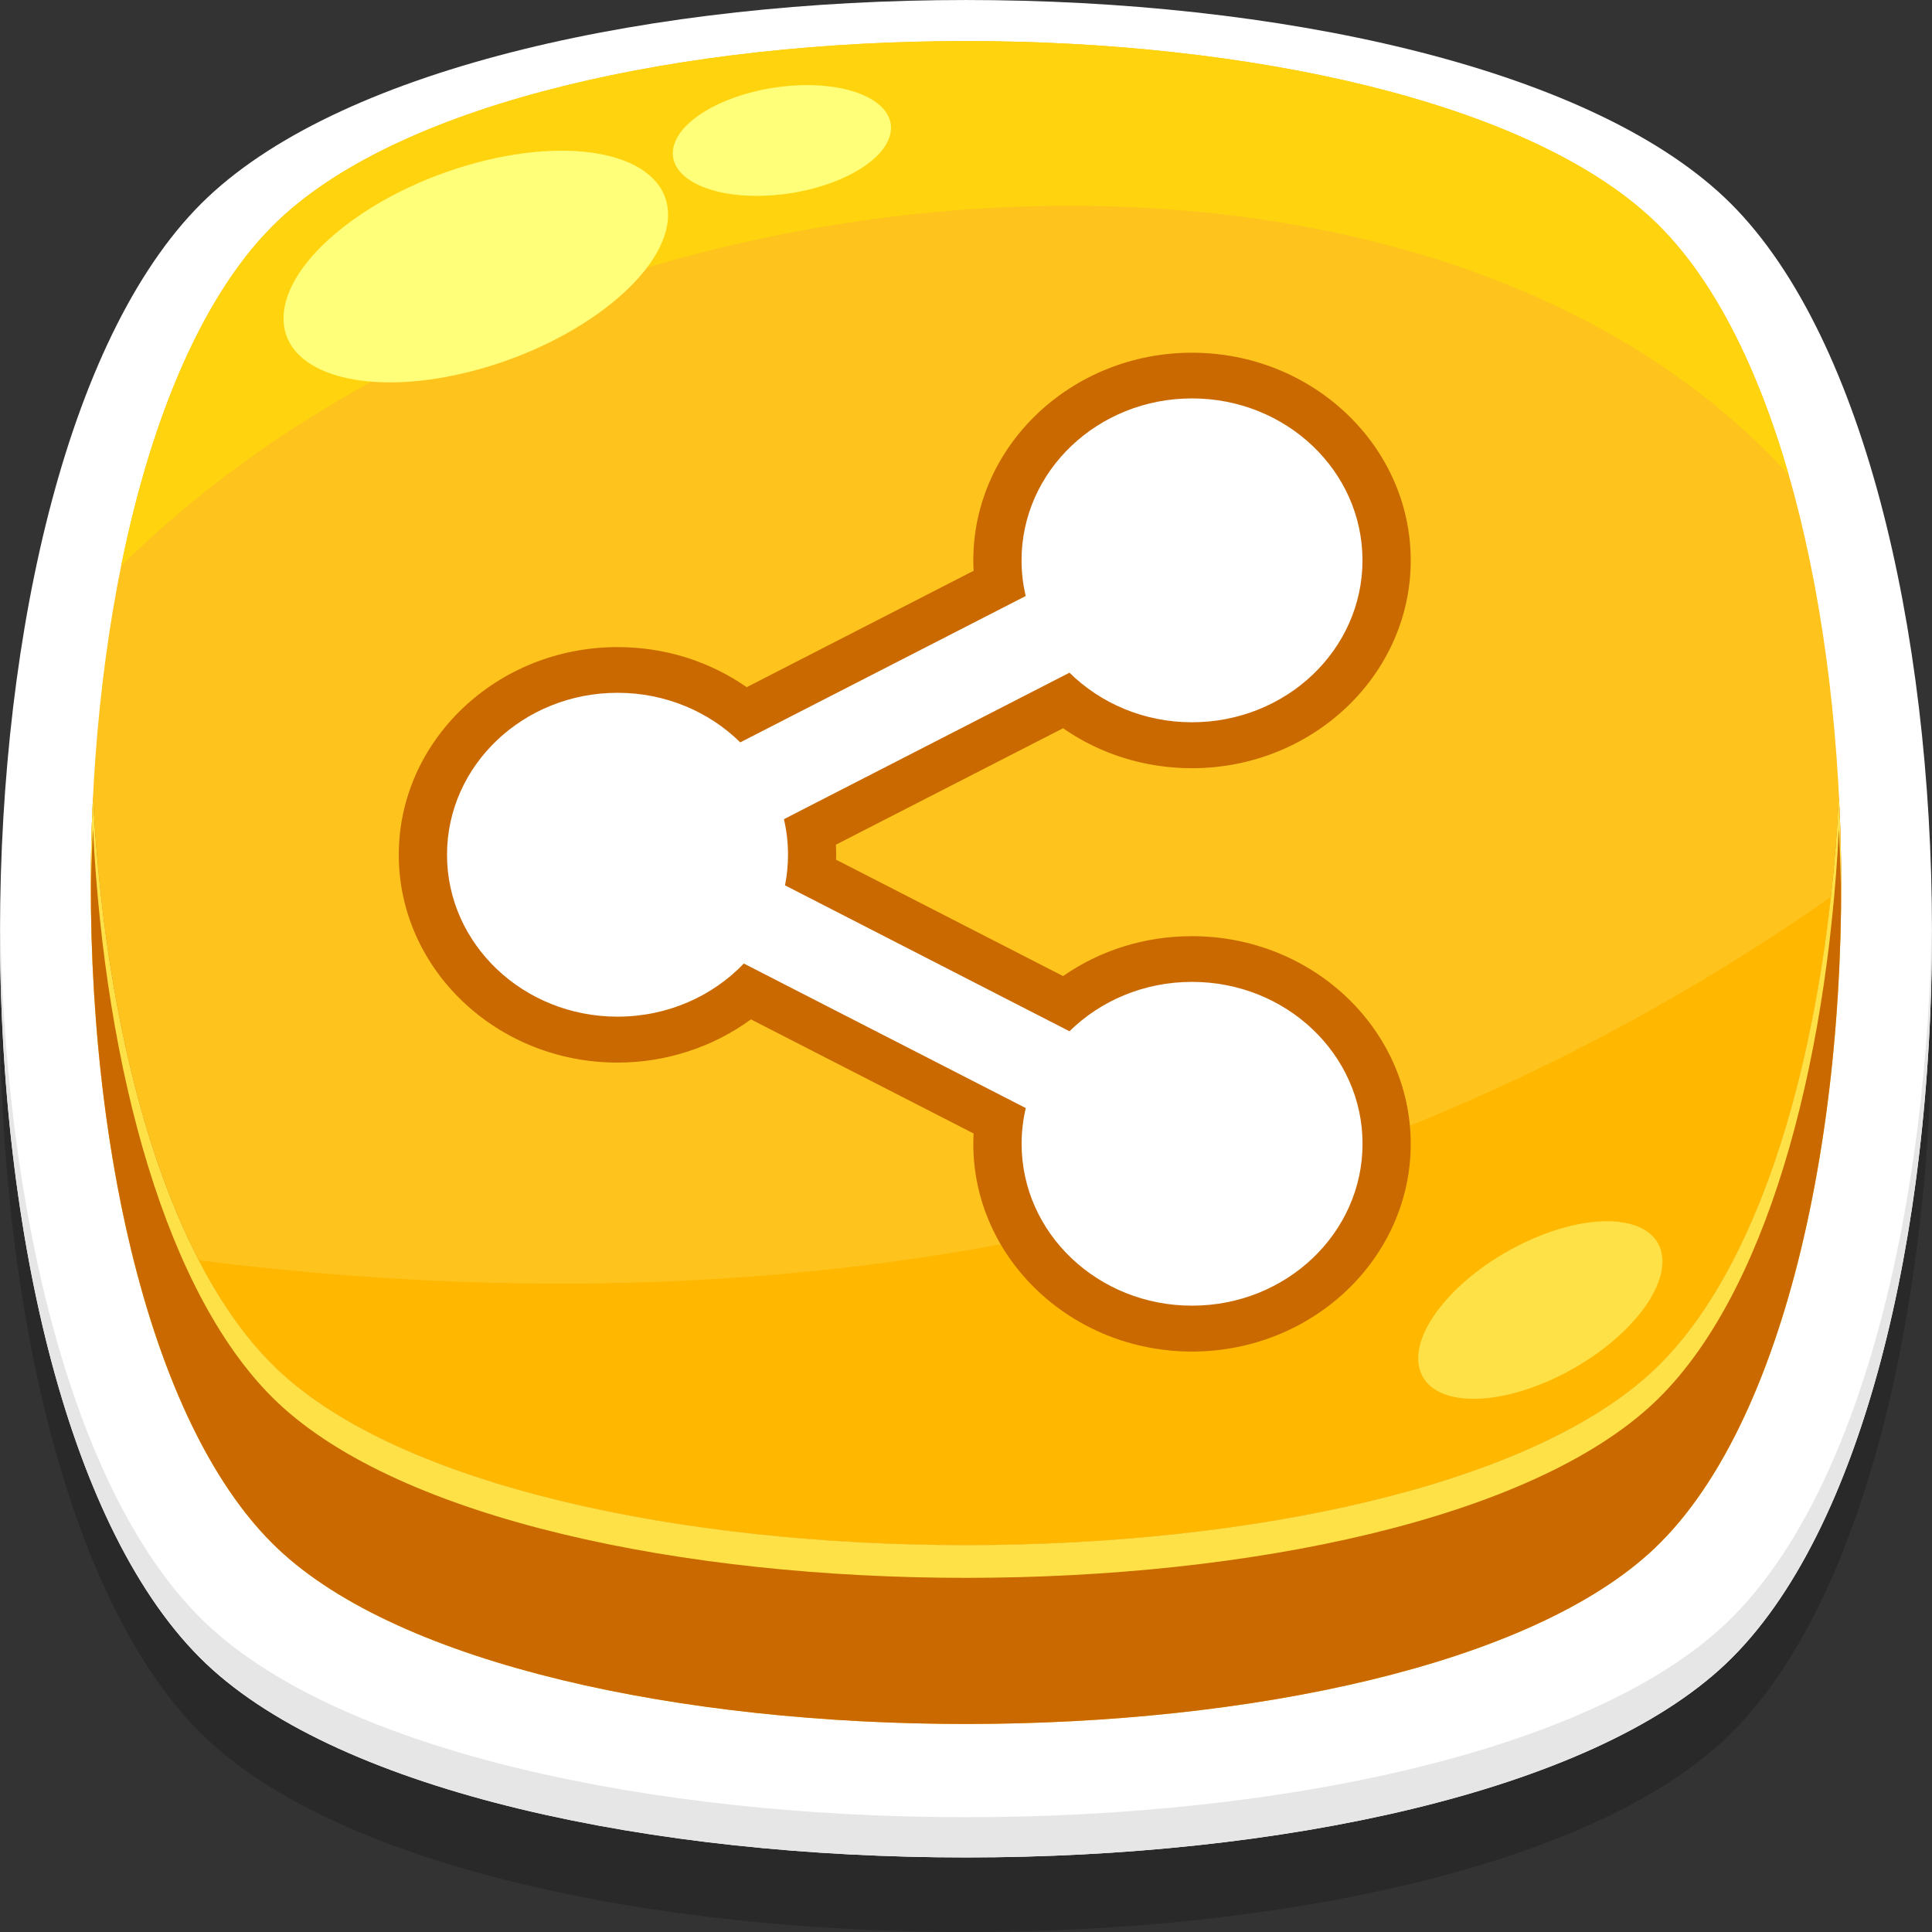 <?xml version="1.0" encoding="utf-8"?>
<!-- Generator: Adobe Illustrator 21.0.0, SVG Export Plug-In . SVG Version: 6.00 Build 0)  -->
<svg version="1.1" id="Capa_1" xmlns="http://www.w3.org/2000/svg" xmlns:xlink="http://www.w3.org/1999/xlink" x="0px" y="0px"
	 viewBox="0 0 32 32" style="enable-background:new 0 0 32 32;" xml:space="preserve">
<rect x="0" y="0" width="32" height="32" fill="#333333" stroke="none"/>
<g>
	<g>
		<path style="opacity:0.2;fill-rule:evenodd;clip-rule:evenodd;" d="M3.437,4.507c-4.572,4.32-4.585,19.957-0.023,24.285
			c4.513,4.278,20.659,4.278,25.172,0c4.562-4.327,4.549-19.965-0.022-24.285C23.95,0.146,8.05,0.146,3.437,4.507z"/>
		<path style="fill-rule:evenodd;clip-rule:evenodd;fill:#FFFFFF;" d="M3.437,3.271c-4.572,4.32-4.585,19.959-0.023,24.286
			c4.513,4.278,20.659,4.278,25.172,0c4.562-4.327,4.549-19.967-0.022-24.286C23.95-1.09,8.05-1.09,3.437,3.271z"/>
		<path style="fill-rule:evenodd;clip-rule:evenodd;fill:#FEC31D;" d="M4.617,3.644c-4.142,3.914-4.154,18.082-0.02,22.002
			c4.089,3.877,18.718,3.877,22.806,0c4.134-3.92,4.122-18.088-0.019-22.002C23.203-0.308,8.797-0.308,4.617,3.644z"/>
		<path style="fill-rule:evenodd;clip-rule:evenodd;fill:#C96900;" d="M27.403,22.684c-4.089,3.877-18.718,3.877-22.806,0
			c-1.837-1.741-2.855-5.506-3.056-9.496c-0.25,4.974,0.767,10.287,3.056,12.459c4.089,3.877,18.718,3.877,22.806,0
			c2.289-2.171,3.306-7.485,3.056-12.459C30.258,17.177,29.24,20.943,27.403,22.684z"/>
		<path style="fill-rule:evenodd;clip-rule:evenodd;fill:#FFB700;" d="M3.292,20.875c0.376,0.727,0.811,1.341,1.305,1.809
			c4.089,3.877,18.718,3.877,22.806,0c1.578-1.495,2.551-4.483,2.922-7.826C22.654,20.211,13.625,22.171,3.292,20.875z"/>
		<path style="fill-rule:evenodd;clip-rule:evenodd;fill:#FFD30E;" d="M4.617,3.644c-1.241,1.173-2.112,3.267-2.611,5.73
			c7.167-7.076,21.537-8.205,27.621-1.508c-0.518-1.801-1.266-3.298-2.244-4.222C23.203-0.308,8.797-0.308,4.617,3.644z"/>
		<path style="fill-rule:evenodd;clip-rule:evenodd;fill:#FFFF79;" d="M7.88,2.698C6.122,3.172,4.696,4.325,4.696,5.273
			S6.122,6.604,7.88,6.131c1.76-0.474,3.185-1.627,3.185-2.574S9.64,2.225,7.88,2.698z"/>
		<path style="fill-rule:evenodd;clip-rule:evenodd;fill:#FFFF79;" d="M13.16,1.416c-0.992,0.06-1.889,0.515-2.004,1.018
			c-0.115,0.503,0.595,0.863,1.587,0.804c0.992-0.059,1.889-0.514,2.003-1.017C14.861,1.718,14.151,1.357,13.16,1.416z"/>
		<path style="fill-rule:evenodd;clip-rule:evenodd;fill:#FEE147;" d="M25.3,20.557c-1.111,0.512-1.916,1.438-1.799,2.068
			c0.118,0.631,1.113,0.727,2.224,0.214c1.111-0.512,1.916-1.438,1.799-2.07C27.406,20.14,26.41,20.045,25.3,20.557z"/>
		<path style="fill-rule:evenodd;clip-rule:evenodd;fill:#FEE147;" d="M30.325,14.858c-0.371,3.343-1.344,6.33-2.922,7.826
			c-4.089,3.877-18.718,3.877-22.806,0c-0.494-0.468-0.929-1.082-1.305-1.809c-1.02-1.974-1.604-4.77-1.752-7.687
			c-0.029,0.58-0.041,1.165-0.036,1.75c0.003-0.404,0.015-0.807,0.036-1.207c0.201,3.989,1.219,7.755,3.056,9.497
			c4.089,3.875,18.718,3.875,22.806,0c1.837-1.742,2.855-5.508,3.056-9.497c0.02,0.401,0.032,0.804,0.036,1.208
			c0.006-0.585-0.006-1.171-0.036-1.752C30.431,13.751,30.386,14.31,30.325,14.858z"/>
		<path style="fill-rule:evenodd;clip-rule:evenodd;fill:#E6E6E6;" d="M3.414,26.89c-2.226-2.111-3.362-6.915-3.412-11.783
			c-0.052,5.09,1.085,10.241,3.413,12.449c4.512,4.278,20.658,4.278,25.17,0c2.328-2.208,3.465-7.36,3.413-12.449
			c-0.049,4.867-1.186,9.672-3.412,11.783C24.073,31.168,7.927,31.168,3.414,26.89z"/>
	</g>
	<g>
		<g>
			<path style="fill:#C96900;" d="M19.743,22.386c-1.997,0-3.622-1.545-3.622-3.441c0-0.057,0.002-0.114,0.005-0.171l-3.688-1.89
				c-0.629,0.46-1.407,0.716-2.21,0.716c-1.997,0-3.623-1.545-3.623-3.441s1.626-3.441,3.623-3.441c0.781,0,1.522,0.233,2.14,0.664
				l3.758-1.928c-0.003-0.057-0.005-0.114-0.005-0.171c0-1.897,1.625-3.441,3.622-3.441s3.623,1.545,3.623,3.441
				s-1.626,3.441-3.623,3.441c-0.78,0-1.519-0.233-2.135-0.662l-3.763,1.929c0.003,0.056,0.005,0.113,0.005,0.168
				c0,0.026-0.002,0.054-0.002,0.08l3.76,1.928c0.616-0.429,1.355-0.661,2.135-0.661c1.997,0,3.623,1.543,3.623,3.44
				C23.366,20.841,21.74,22.386,19.743,22.386z M17.886,18.003l-0.117,0.512c-0.032,0.144-0.049,0.289-0.049,0.429
				c0,1.06,0.907,1.923,2.023,1.923c1.116,0,2.024-0.863,2.024-1.923c0-1.06-0.908-1.921-2.024-1.921
				c-0.554,0-1.071,0.208-1.456,0.586L17.886,18.003z M10.229,12.234c-1.116,0-2.024,0.863-2.024,1.923s0.908,1.923,2.024,1.923
				c0.57,0,1.116-0.23,1.5-0.631l0.377-0.394l0.112-0.537c0.024-0.117,0.034-0.238,0.034-0.361c0-0.145-0.016-0.286-0.047-0.42
				l-0.127-0.529l-0.392-0.386C11.301,12.442,10.783,12.234,10.229,12.234z M17.888,10.223l0.4,0.392
				c0.387,0.38,0.903,0.588,1.456,0.588c1.116,0,2.024-0.863,2.024-1.923s-0.908-1.923-2.024-1.923
				c-1.116,0-2.023,0.863-2.023,1.923c0,0.142,0.016,0.286,0.049,0.429L17.888,10.223z"/>
		</g>
		<path style="fill-rule:evenodd;clip-rule:evenodd;fill:#FFFFFF;" d="M19.743,11.963c1.56,0,2.824-1.201,2.824-2.682
			s-1.264-2.682-2.824-2.682c-1.559,0-2.823,1.201-2.823,2.682c0,0.204,0.024,0.401,0.069,0.591l-4.728,2.424
			c-0.514-0.506-1.235-0.821-2.033-0.821c-1.559,0-2.824,1.202-2.824,2.682c0,1.482,1.265,2.682,2.824,2.682
			c0.829,0,1.575-0.339,2.092-0.88l4.67,2.394c-0.045,0.191-0.069,0.389-0.069,0.591c0,1.482,1.264,2.682,2.823,2.682
			c1.56,0,2.824-1.201,2.824-2.682c0-1.48-1.264-2.681-2.824-2.681c-0.797,0-1.517,0.313-2.03,0.818l-4.712-2.417
			c0.033-0.165,0.05-0.333,0.05-0.508c0-0.202-0.023-0.398-0.068-0.588l4.73-2.426C18.227,11.648,18.947,11.963,19.743,11.963z"/>
	</g>
</g>
</svg>
